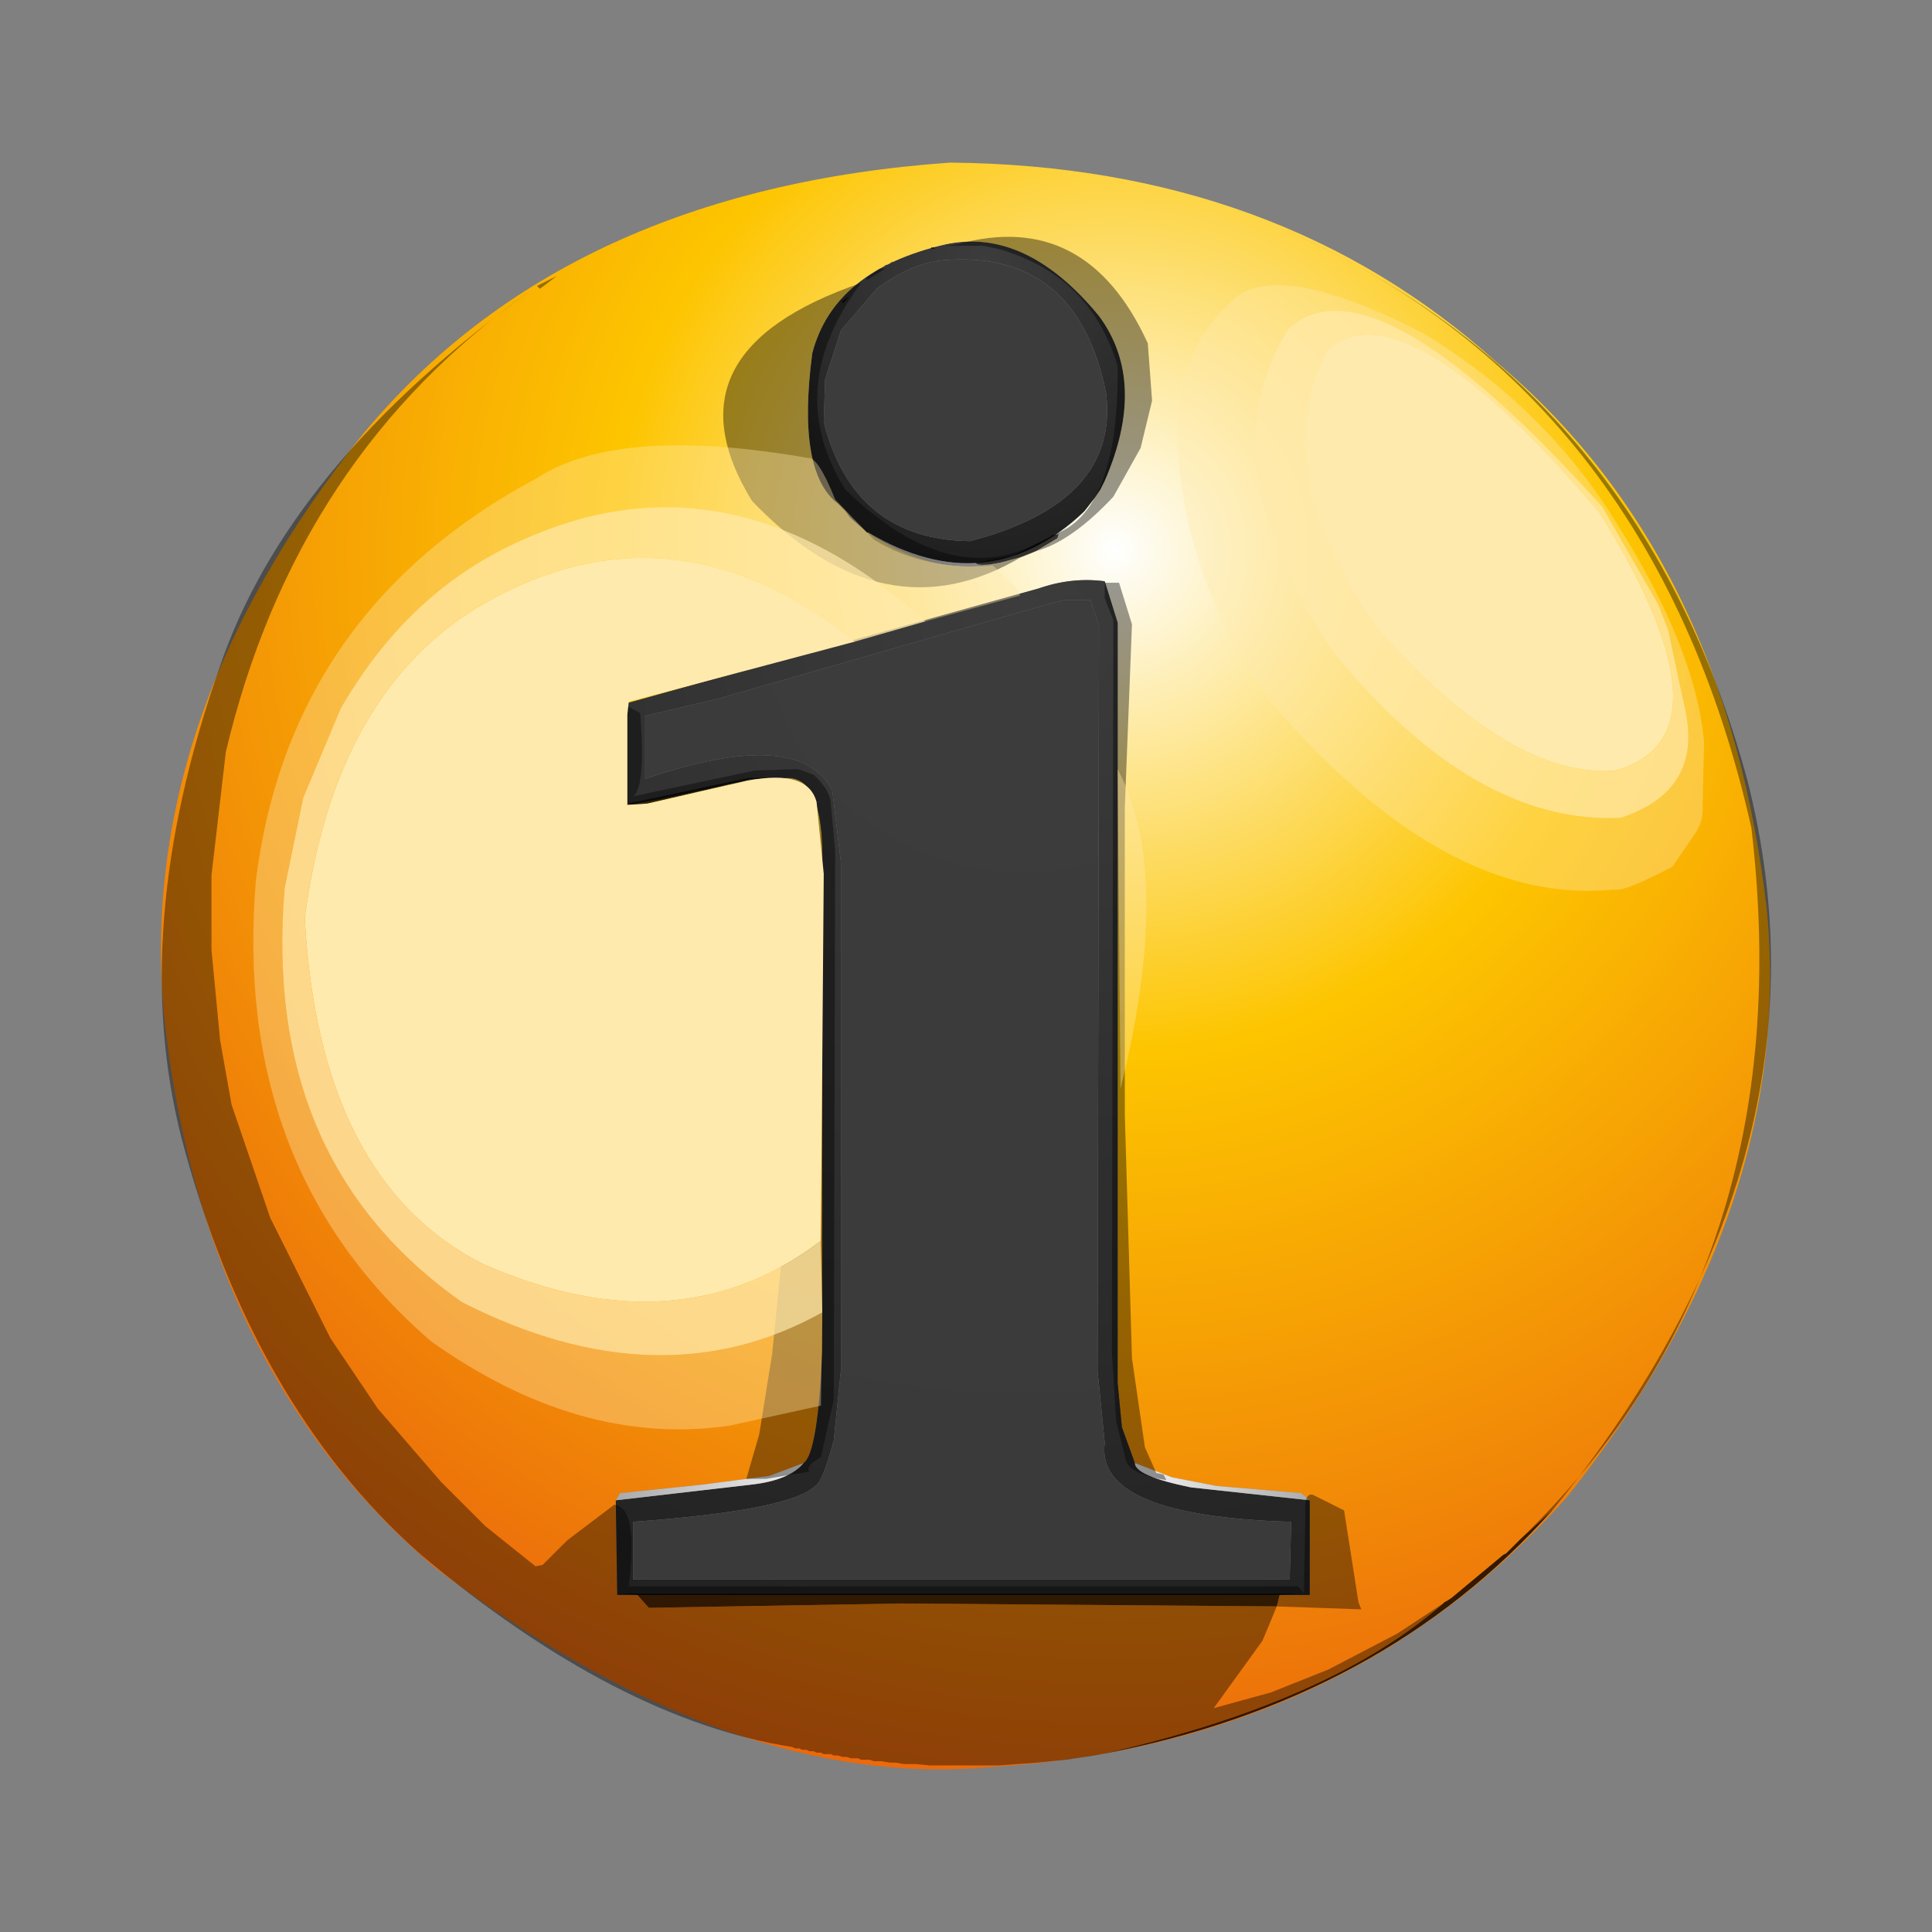<?xml version="1.0" encoding="utf-8"?>
<!-- Generator: Adobe Illustrator 18.1.1, SVG Export Plug-In . SVG Version: 6.00 Build 0)  -->
<svg version="1.1" id="Ebene_1" xmlns="http://www.w3.org/2000/svg" xmlns:xlink="http://www.w3.org/1999/xlink" x="0px" y="0px"
	 width="84px" height="84px" viewBox="-17 19 84 84" enable-background="new -17 19 84 84" xml:space="preserve">
<rect x="-17" y="19" width="84" height="84" fill="#808080" stroke="none"/>
<g id="FRAME_0_1_">
	
		<radialGradient id="SVGID_1_" cx="25.831" cy="357.562" r="13.224" gradientTransform="matrix(1 0 0 -1 -0.055 387.859)" gradientUnits="userSpaceOnUse">
		<stop  offset="0" style="stop-color:#3C3C3C"/>
		<stop  offset="1" style="stop-color:#202020"/>
	</radialGradient>
	<path fill="url(#SVGID_1_)" d="M30.846,40.283l-0.25,0.374l-0.436,0.561l-0.061,0.062c-2.785,2.618-5.901,2.909-9.351,0.873h-0.062
		l-0.125-0.125l-0.499-0.436l-0.124-0.125l-0.186-0.249l-0.312-0.312c-1.205-0.914-1.579-3.095-1.122-6.545
		c0.624-2.41,2.556-3.99,5.798-4.738c2.327-0.499,4.55,0.54,6.67,3.117c1.412,1.912,1.496,4.301,0.248,7.169L30.846,40.283
		 M25.172,42.527c4.322-1.122,6.296-3.262,5.922-6.421c-0.831-4.155-3.179-6.088-7.043-5.798c-0.956,0.084-1.932,0.499-2.929,1.246
		l-1.559,1.808l-0.686,2.119l-0.062,1.87C19.687,40.761,21.806,42.486,25.172,42.527"/>
	
		<radialGradient id="SVGID_2_" cx="31.531" cy="344.958" r="54.013" gradientTransform="matrix(1 0 0 -1 -0.055 387.859)" gradientUnits="userSpaceOnUse">
		<stop  offset="0" style="stop-color:#FEFFFF"/>
		<stop  offset="0.403" style="stop-color:#FDC500"/>
		<stop  offset="1" style="stop-color:#EB690B"/>
	</radialGradient>
	<path fill="url(#SVGID_2_)" d="M30.846,40.283l0.186-0.374c1.247-2.867,1.164-5.257-0.248-7.169
		c-2.119-2.577-4.342-3.615-6.67-3.117c-3.242,0.748-5.174,2.327-5.798,4.738c-0.457,3.45-0.084,5.631,1.122,6.545l0.312,0.312
		l0.186,0.249l0.124,0.125l0.499,0.436l0.125,0.125h0.062c3.366,2.203,6.483,1.912,9.351-0.873l0.061-0.062l0.436-0.561
		L30.846,40.283 M16.134,52.875h0.748c1.33-0.332,1.954,0.976,1.87,3.928v20.945c-0.125,2.95-0.395,4.571-0.811,4.862l-1.496,0.561
		l-2.867,0.375l-3.615,0.374l-0.187,0.311l0.062,4.115h30.108v-4.115l-0.374-0.311l-3.679-0.311l-1.932-0.374l-1.62-0.625
		l-0.562-1.558l-0.186-1.933V46.08l-0.562-1.807c-0.955-0.125-1.911-0.021-2.867,0.311l-17.891,4.987v4.426l1.434-0.249l0.561-0.125
		l0.312-0.062l0.561-0.125l0.312-0.062l0.311-0.062l0.249-0.062l0.311-0.062l0.25-0.062l0.311-0.062L15.199,53l0.25-0.062
		l0.374-0.062L16.134,52.875 M26.108,95.826c-7.564,0.706-15.626-2.182-24.187-8.665C-4.812,81.467-8.738,73.488-9.861,63.223
		c-0.832-8.686,2.056-17.143,8.664-25.372C4.663,30.787,13.162,26.86,24.299,26.07c9.516,0.083,17.433,2.971,23.751,8.664
		c6.691,5.611,10.618,13.589,11.781,23.938c0.789,8.644-2.1,17.102-8.664,25.371C44.808,91.233,36.455,95.16,26.108,95.826"/>
	
		<radialGradient id="SVGID_3_" cx="20.136" cy="347.77" r="12.219" gradientTransform="matrix(1 0 0 -1 -0.055 387.859)" gradientUnits="userSpaceOnUse">
		<stop  offset="0" style="stop-color:#3C3C3C"/>
		<stop  offset="1" style="stop-color:#3C3C3C"/>
	</radialGradient>
	<path fill="url(#SVGID_3_)" d="M25.172,42.527c-3.366-0.041-5.485-1.766-6.358-5.174l0.062-1.87l0.686-2.119l1.559-1.808
		c0.997-0.748,1.974-1.164,2.929-1.246c3.865-0.29,6.213,1.642,7.043,5.798C31.469,39.265,29.494,41.405,25.172,42.527"/>
	
		<radialGradient id="SVGID_4_" cx="29.108" cy="345.728" r="11.439" gradientTransform="matrix(1 0 0 -1 -0.055 387.859)" gradientUnits="userSpaceOnUse">
		<stop  offset="0" style="stop-color:#FFFFFF"/>
		<stop  offset="1" style="stop-color:#A2A2A2"/>
	</radialGradient>
	<path fill="url(#SVGID_4_)" d="M20.747,42.153c3.45,2.036,6.566,1.745,9.351-0.873C27.23,44.064,24.113,44.356,20.747,42.153"/>
	
		<radialGradient id="SVGID_5_" cx="27.509" cy="342.24" r="46.227" gradientTransform="matrix(1 0 0 -1 -0.055 387.859)" gradientUnits="userSpaceOnUse">
		<stop  offset="0" style="stop-color:#3C3C3C"/>
		<stop  offset="1" style="stop-color:#222222"/>
	</radialGradient>
	<path fill="url(#SVGID_5_)" d="M16.134,52.875h-0.312l-0.374,0.062l-0.25,0.062l-0.311,0.063l-0.311,0.062l-0.25,0.062
		l-0.311,0.062l-0.249,0.062l-0.311,0.062l-0.312,0.062L12.58,53.56l-0.312,0.062l-0.561,0.125l-1.434,0.249V49.57l17.891-4.987
		c0.956-0.333,1.912-0.436,2.867-0.311l0.562,1.807v33.039l0.186,1.933l0.562,1.558c0,0.375,0.81,0.727,2.431,1.06l5.173,0.561
		v4.115H9.836L9.774,84.23l5.922-0.685c1.08-0.125,1.829-0.436,2.244-0.936c0.416-0.291,0.686-1.912,0.811-4.862V56.802
		c0.084-2.95-0.54-4.26-1.87-3.928L16.134,52.875 M39.074,87.66l0.063-2.494c-5.694-0.166-8.395-1.309-8.105-3.43l-0.311-3.116
		l0.062-32.416l-0.374-1.122h-1.123l-0.934,0.249l-14.15,4.052l-3.179,0.749v2.742c4.488-1.537,7.21-1.372,8.166,0.499l0.374,3.117
		v22.068l-0.311,3.054c-0.333,1.247-0.602,1.912-0.81,1.994c-0.706,0.707-3.345,1.227-7.917,1.56v2.494L39.074,87.66"/>
	
		<radialGradient id="SVGID_6_" cx="18.013" cy="305.334" r="8.333" gradientTransform="matrix(1 0 0 -1 -0.055 387.859)" gradientUnits="userSpaceOnUse">
		<stop  offset="0" style="stop-color:#F5F5F5"/>
		<stop  offset="1" style="stop-color:#A9A9A9"/>
	</radialGradient>
	<path fill="url(#SVGID_6_)" d="M13.578,83.545l2.867-0.375l1.496-0.561c-0.415,0.499-1.164,0.811-2.244,0.936L9.775,84.23
		l0.187-0.311L13.578,83.545"/>
	
		<radialGradient id="SVGID_7_" cx="32.474" cy="305.274" r="7.666" gradientTransform="matrix(1 0 0 -1 -0.055 387.859)" gradientUnits="userSpaceOnUse">
		<stop  offset="0" style="stop-color:#F5F5F5"/>
		<stop  offset="1" style="stop-color:#ACACAC"/>
	</radialGradient>
	<path fill="url(#SVGID_7_)" d="M39.573,83.918l0.374,0.311l-5.173-0.561c-1.621-0.333-2.431-0.685-2.431-1.06l1.62,0.625
		l1.932,0.374L39.573,83.918"/>
	
		<radialGradient id="SVGID_8_" cx="27.509" cy="342.24" r="45.291" gradientTransform="matrix(1 0 0 -1 -0.055 387.859)" gradientUnits="userSpaceOnUse">
		<stop  offset="0" style="stop-color:#3C3C3C"/>
		<stop  offset="1" style="stop-color:#3A3A3A"/>
	</radialGradient>
	<path fill="url(#SVGID_8_)" d="M39.074,87.66h-28.55v-2.494c4.572-0.333,7.21-0.851,7.917-1.56c0.208-0.083,0.478-0.747,0.81-1.994
		l0.311-3.054V56.49l-0.374-3.117c-0.956-1.87-3.677-2.036-8.166-0.499v-2.742l3.179-0.749l14.151-4.052l0.934-0.249h1.123
		l0.374,1.122l-0.062,32.416l0.311,3.116c-0.291,2.12,2.411,3.263,8.105,3.43L39.074,87.66"/>
	<path opacity="0.396" enable-background="new    " d="M24.612,29.686h-0.499l0.499-0.062c3.74-1.039,6.505,0.395,8.292,4.301
		l0.186,2.494l-0.498,2.057l-1.184,2.119c-1.205,1.289-2.327,2.079-3.366,2.369l0.935-0.561l0.061-0.187l-0.311,0.062
		c1.954-0.624,2.908-3.075,2.867-7.356c-0.789-2.659-2.535-4.364-5.236-5.112l-0.624-0.124h-0.499H24.612 M23.489,29.748h0.249
		l-0.125,0.062L23.489,29.748 M21.806,30.372v0.062h-0.125L21.806,30.372 M21.557,30.558h-0.124l0.124-0.062V30.558 M21.058,30.808
		l0.187-0.125h0.249l-0.81,0.499v-0.125l0.187-0.124L21.058,30.808 M6.347,31.431l0.872-0.436l-0.748,0.561L6.347,31.431
		 M19.687,32.179l0.249-0.311l-0.374,0.249L19.687,32.179 M27.916,42.713l-0.873,0.436l-1.621,0.311c0.041,0.125,0.395,0.125,1.06,0
		l0.934-0.249c-3.989,2.369-7.895,1.558-11.719-2.431c-2.659-4.322-1.08-7.481,4.738-9.475c-2.285,3.075-2.515,6.068-0.685,8.976
		C22.658,43.109,25.38,43.919,27.916,42.713 M10.71,54.06l4.925-1.184l1.434-0.062h-1.496l-1.185,0.25l-4.115,0.872L10.71,54.06
		 M16.321,83.296h-0.872l0.561-1.932l0.561-3.491l0.748-7.481L17.63,60.23l-0.062-2.555l-0.312-2.369
		c-0.624-1.995-3.615-2.016-8.976-0.062H7.905l-0.25-3.865l0.749-0.686l1.869-0.997l0.562,0.311
		c0.166,2.162,0.062,3.366-0.312,3.615l5.298-1.122l1.871-0.062l0.685,0.25c0.499,0.457,0.749,0.894,0.749,1.309l0.187,1.994
		L19.25,79.867l-0.561,2.494c-0.457,0.248-0.624,0.457-0.499,0.624L16.321,83.296 M31.967,82.548l-0.436-1.745l-0.188-2.992
		l0.063-31.854l-0.375-0.935v-0.685h0.624l0.561,1.807l-0.311,7.979v13.34l0.311,10.596l0.562,3.865l0.498,1.121l0.312,0.063
		l0.124,0.248C32.716,83.191,32.134,82.922,31.967,82.548 M49.111,85.914c8.186-7.896,11.532-18.203,10.036-30.92
		c-2.867-12.758-9.724-21.465-20.571-26.119c10.472,4.53,17.267,12.53,20.384,24c2.785,10.847-0.021,21.423-8.415,31.73
		L49.111,85.914 M38.512,88.844l0.125-0.499l1.06-0.062H9.837l0.873,0.062l0.499,0.561l10.971-0.187L38.512,88.844l-0.623,1.495
		l-2.12,2.929l2.495-0.686l2.494-0.996l2.992-1.56l1.995-1.309c-3.284,2.868-8.229,5.05-14.836,6.546l-0.312,0.061l-1.246,0.188
		l-0.624,0.061l-0.624,0.062l-0.873,0.063l-0.81,0.061h-0.311h-2.182h-0.499l-0.624-0.061h-0.499l-0.374-0.063h-0.249l-0.374-0.062
		h-0.311l-0.187-0.061h-0.374L20.31,95.45h-0.311l-0.186-0.061h-0.187l-0.187-0.063H19.25l-0.125-0.061h-0.311l-0.125-0.063h-0.187
		l-0.125-0.062H18.19l-0.125-0.062h-0.187l-0.124-0.062h-0.187l-0.125-0.061c-5.07-0.79-10.472-3.595-16.208-8.417
		C-3.629,82.216-7.078,76.19-9.114,68.46c-1.538-6.025-0.997-12.8,1.621-20.323c1.953-5.9,6.483-11.408,13.59-16.518
		C-0.719,36.398-5.145,43.089-7.181,51.692l-0.624,5.361v3.242l0.374,3.928l0.499,2.805l1.683,4.925l2.618,5.235l2.057,3.055
		l2.743,3.18l1.932,1.931L6.283,87.1l0.311-0.062l1.059-1.06l2.057-1.558c0.707,0.083,0.914,1.267,0.624,3.553h28.8h0.311
		l0.249,0.311l0.062-3.491c-0.041-0.582,0.061-0.851,0.311-0.809l1.371,0.685l0.625,3.991l0.124,0.311L38.512,88.844"/>
	<path opacity="0.796" enable-background="new    " d="M23.489,29.81v-0.062l0.125,0.062H23.489 M20.684,31.182l-0.125,0.062
		l-0.125,0.062L20.684,31.182 M19.687,32.179l-0.125-0.062l0.374-0.249L19.687,32.179 M28.663,42.341l0.062-0.063l0.311-0.062
		l-0.061,0.187l-0.935,0.561l-0.625,0.25l-0.934,0.249c-0.665,0.125-1.019,0.125-1.06,0l1.621-0.311l0.873-0.436l0.624-0.311
		L28.663,42.341 M10.71,54.06l-0.436-0.125l4.115-0.872l1.185-0.25h1.496l-1.434,0.062L10.71,54.06 M49.111,85.914l1.434-1.309
		c-4.945,5.568-11.492,9.121-19.637,10.659c6.608-1.496,11.553-3.678,14.836-6.546l0.061-0.061l0.125-0.063l0.187-0.125l2.245-1.869
		l0.125-0.063L49.111,85.914 M38.512,88.844L22.18,88.718l-10.971,0.187l-0.499-0.561l-0.873-0.062h29.86l-1.06,0.062L38.512,88.844
		"/>
	<path opacity="0.8" fill="#FFEAAD" enable-background="new    " d="M20.186,46.891c-5.278-4.198-10.639-4.759-16.083-1.684
		c-4.364,2.494-6.982,7.065-7.854,13.714c0.415,7.604,2.992,12.613,7.729,15.023c5.651,2.494,10.556,2.161,14.711-0.998l0.062,3.118
		c-4.696,2.618-9.912,2.472-15.646-0.436C-2.714,71.554-5.29,65.55-4.624,57.612l0.81-3.928l1.62-3.865
		c1.954-3.407,4.55-5.839,7.792-7.293c6.067-2.785,11.948-1.621,17.642,3.49L20.186,46.891 M53.224,52.501
		c3.575-0.997,3.345-4.738-0.686-11.22c-5.694-6.691-9.642-9.039-11.844-7.044c-1.828,3.49-1.08,7.543,2.245,12.155
		C46.804,50.714,50.232,52.75,53.224,52.501 M53.473,54.558c-4.239,0.208-8.394-2.182-12.468-7.169
		c-3.739-5.485-4.405-10.182-1.994-14.088c2.452-2.245,7.003,0.333,13.651,7.729l2.431,4.239l0.436,1.122l0.748,3.49
		C56.777,52.21,55.842,53.769,53.473,54.558"/>
	<path fill="#FFEAAD" d="M53.224,52.501c-2.992,0.249-6.421-1.786-10.285-6.109c-3.325-4.613-4.073-8.665-2.245-12.155
		c2.203-1.995,6.151,0.353,11.844,7.044C56.569,47.763,56.799,51.504,53.224,52.501 M18.69,72.947
		c-4.155,3.159-9.06,3.492-14.711,0.998c-4.738-2.41-7.314-7.419-7.729-15.023c0.872-6.649,3.49-11.221,7.854-13.714
		c5.444-3.075,10.805-2.514,16.083,1.684l-9.849,2.618l-0.063,0.562v3.927l0.873-0.062l4.364-0.997
		c1.745-0.332,2.742-0.021,2.992,0.934l0.311,3.118L18.69,72.947"/>
	<path opacity="0.369" fill="#FFEAAD" enable-background="new    " d="M53.473,54.558c2.369-0.789,3.304-2.348,2.805-4.675
		l-0.748-3.49l-0.436-1.122l-2.431-4.239c-6.648-7.397-11.199-9.974-13.651-7.729c-2.411,3.907-1.745,8.602,1.994,14.088
		C45.079,52.376,49.234,54.766,53.473,54.558 M53.162,57.675c-4.904,0.499-9.911-2.265-15.023-8.291
		c-1.954-2.785-3.18-5.693-3.678-8.727c-0.665-3.823,0-6.649,1.994-8.478c1.247-1.371,4.053-0.935,8.417,1.309
		c3.574,2.161,6.399,4.945,8.478,8.354c2.244,3.574,3.491,6.711,3.739,9.413l-0.062,2.68c0.041,0.54-0.084,0.997-0.374,1.372
		l-0.935,1.371C54.305,57.426,53.453,57.758,53.162,57.675 M31.718,66.34l-0.125-13.901C33.215,55.514,33.255,60.147,31.718,66.34
		 M18.752,76.064l-0.062,4.051l-3.99,0.873c-4.323,0.624-8.644-0.601-12.966-3.677c-5.776-4.987-8.311-11.678-7.605-20.073
		c0.997-7.813,5.07-13.631,12.218-17.453c2.369-1.538,6.295-1.829,11.782-0.874c0.291-0.041,0.686,0.562,1.185,1.808l1.683,1.745
		c1.496,0.914,3.22,1.288,5.174,1.121l0.997,0.935l0.187,0.374l-4.115,1.122c-5.693-5.112-11.574-6.275-17.642-3.49
		c-3.242,1.454-5.839,3.886-7.792,7.293l-1.62,3.865l-0.81,3.928c-0.665,7.938,1.912,13.943,7.729,18.016
		C8.84,78.537,14.056,78.683,18.752,76.064"/>
</g>
</svg>
